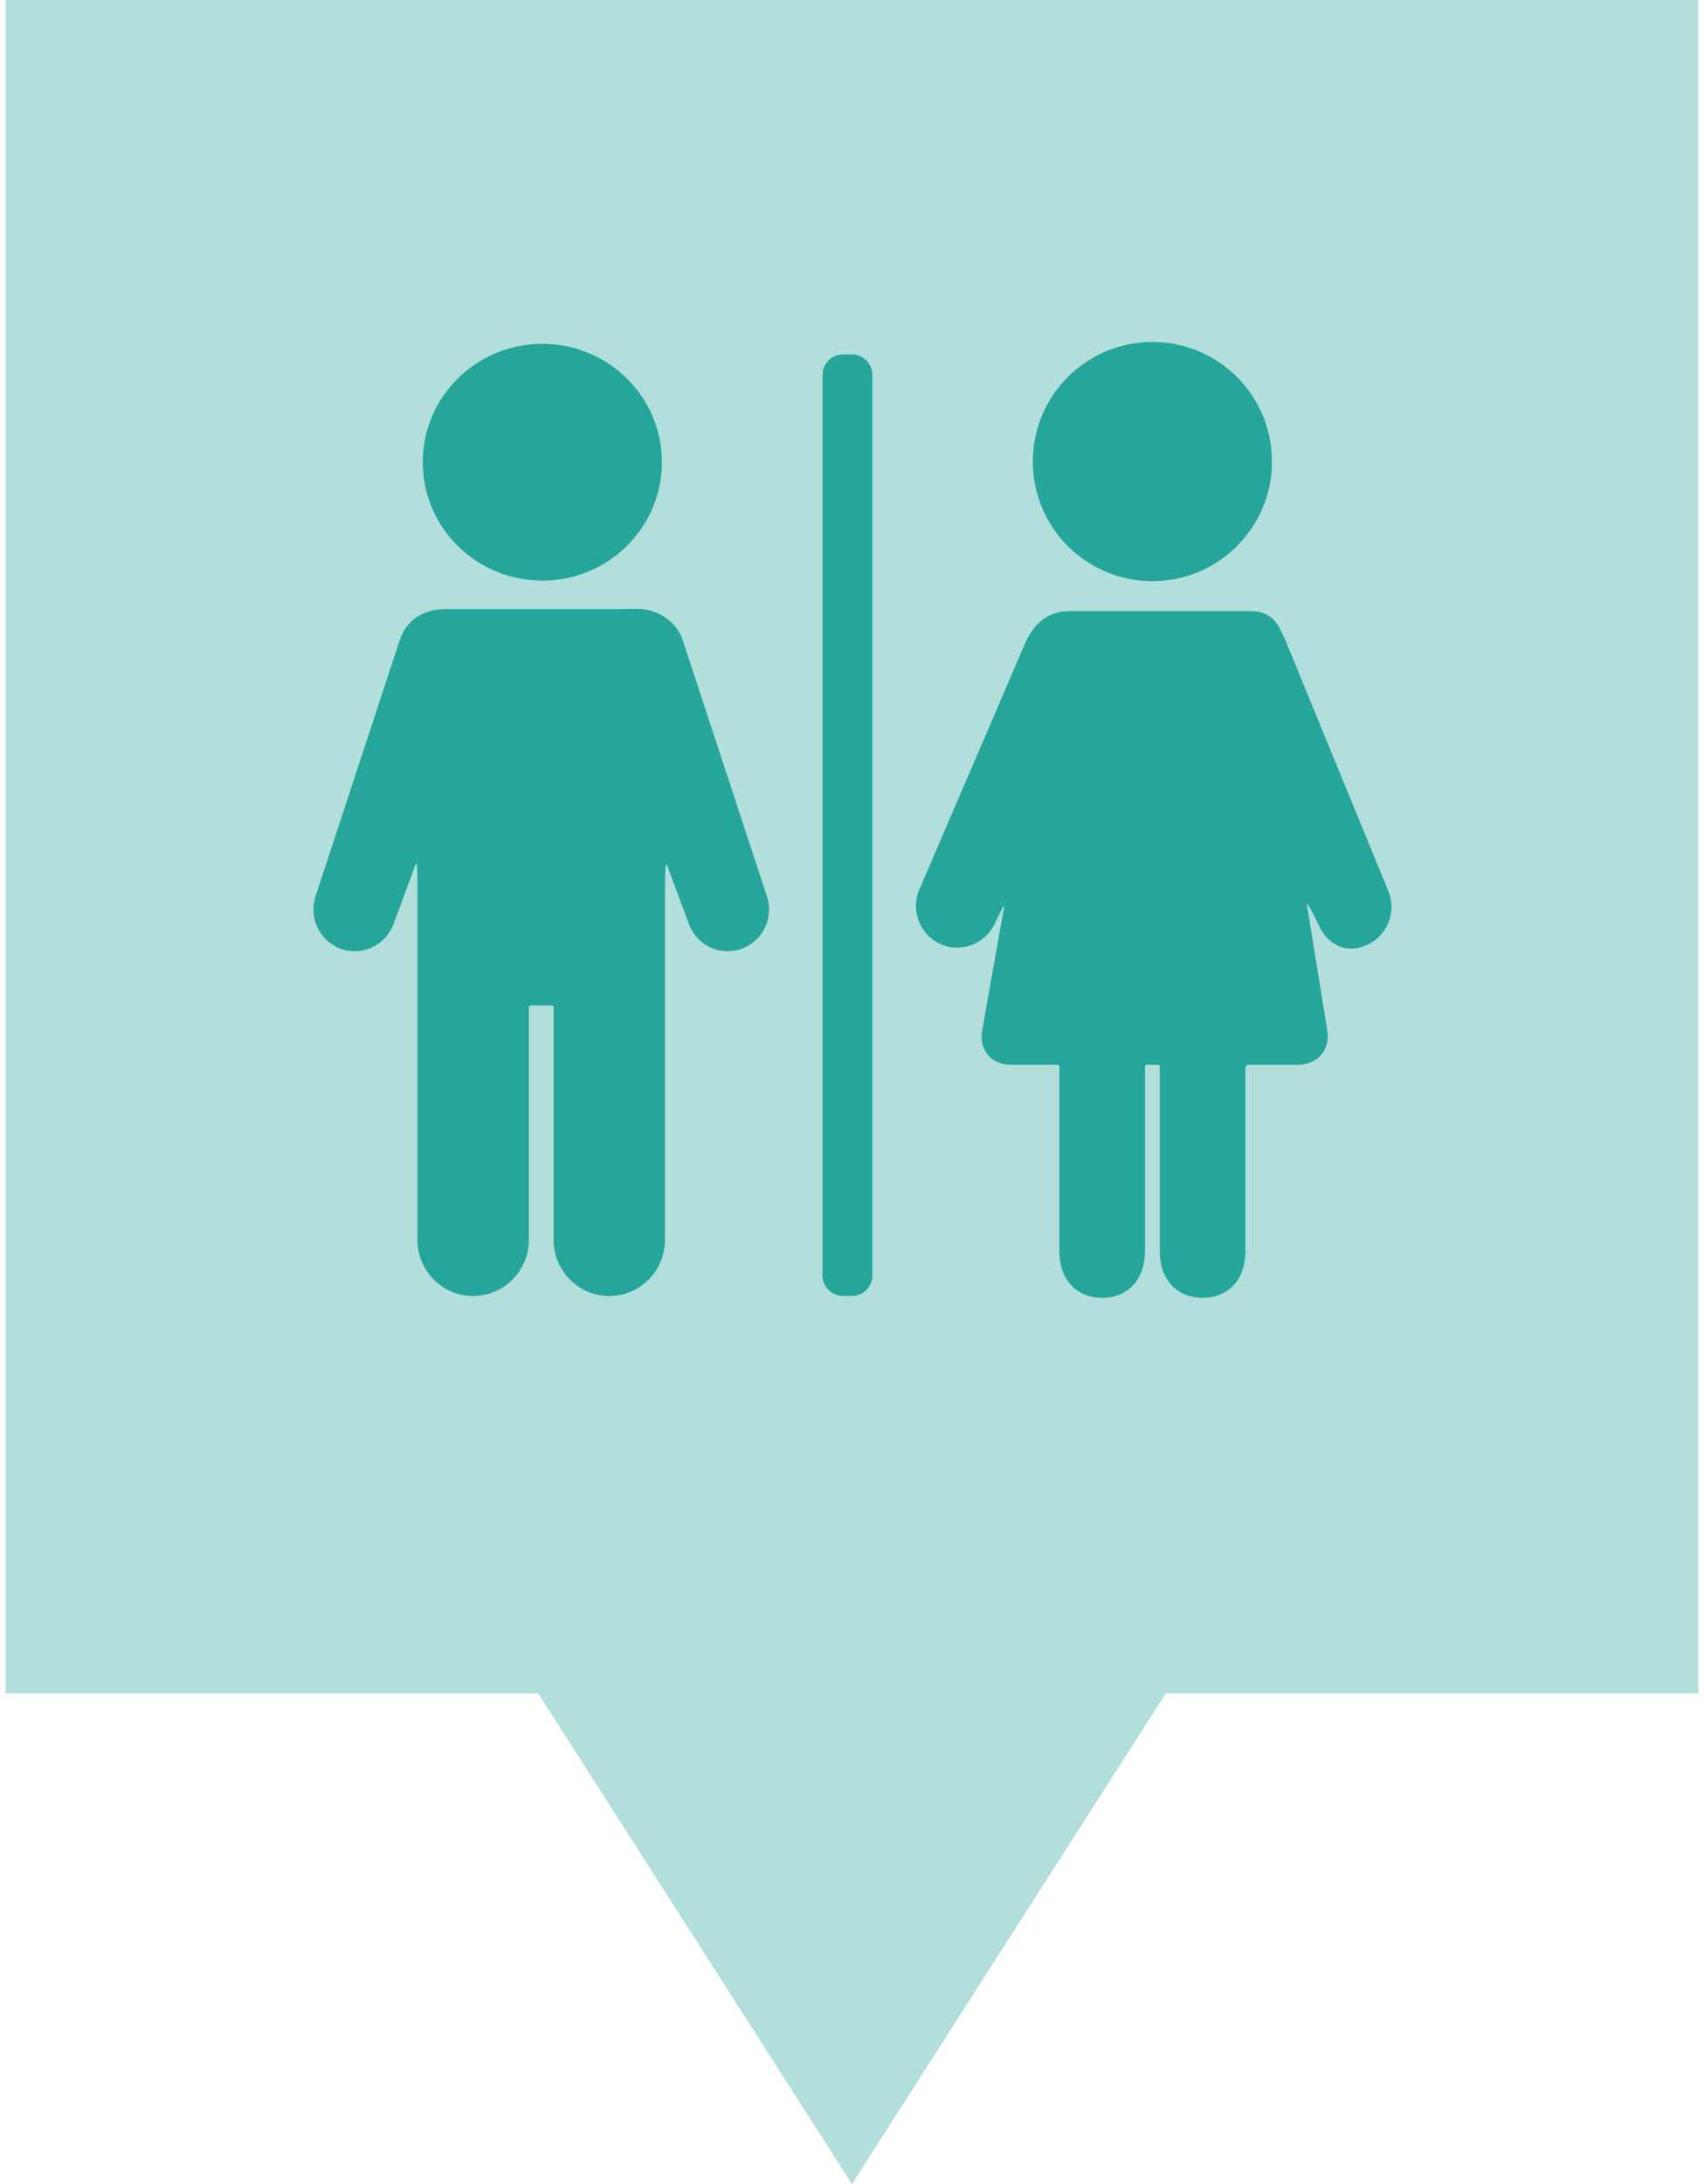 <svg xmlns="http://www.w3.org/2000/svg" version="1.1" viewBox="0 0 314.27 405.35" width="32" height="41">
 <path d="m0 0v314.29h98.864l58.259 91.058 58.269-91.058h98.874v-314.29z" fill="#B2DFDB" fill-opacity="1"/>
 <g transform="matrix(.545 0 0 .545 57.134 52.091)" fill="#26A69A">
  <path d="m125.65 121.92c-2.417-6.508-8.949-10.185-15.59-10.185-3.315 0-3.621 0.085-5.595 0.085h-59.304c-7.584 0-13.17 3.591-15.587 10.1l-28.676 87.206c-2.732 7.358 0.96 15.561 8.245 18.32 7.286 2.76 15.407-0.969 18.14-8.326l7.624-20.527s0.544-2.07 0.544 6.967v121.04c0 10.582 8.494 19.16 18.973 19.16s18.973-8.578 18.973-19.16v-79.075s-0.092-0.699 0.644-0.699h7.124c0.703 0 0.664 0.699 0.664 0.699v79.075c0 10.582 8.494 19.16 18.973 19.16s18.973-8.578 18.973-19.16v-121.04c0-9.182 0.797-6.289 0.797-6.289l7.372 19.851c2.731 7.358 10.854 11.086 18.14 8.326 7.285-2.761 10.978-10.962 8.245-18.319z" fill="#26A69A"/>
  <ellipse cx="77.991" cy="61.825" rx="40.736" ry="40.317"/>
  <circle cx="285.82" cy="61.599" r="40.736"></circle>
  <path d="m365.92 207.19-34.758-84.667c-1.988-4.272-3.747-9.997-11.914-9.997h-61.687c-8.146 0-12.396 5.308-14.727 10.089l-36.103 84.027c-3.438 7.055-0.566 15.578 6.411 19.039 6.982 3.46 15.43 0.547 18.868-6.51l2.717-5.571s0.844-1.503 0.527 0.159c-1.965 10.348-7.391 41.475-7.391 41.475-1.318 6.477 3.009 11.777 9.619 11.777h15.722c1.125 0 0.925 0.848 0.925 0.848v62.566c0 10.479 6.526 15.973 14.58 15.973 8.051 0 14.581-5.494 14.581-15.973v-62.816s-0.033-0.62 0.623-0.598c0.847 0.027 2.991 4e-3 3.952 4e-3 0.548 0 0.479 0.66 0.479 0.66v62.75c0 10.479 6.53 15.973 14.584 15.973 8.051 0 14.58-5.494 14.58-15.973v-62.399s-0.096-1.015 1.112-1.015h16.912c6.609 0 11.043-5.32 9.851-11.822 0 0-5.438-33.385-6.887-42.48-0.415-2.607 3.916 6.65 3.916 6.65 3.312 7.115 9.708 10.086 16.749 6.753 7.047-3.334 10.071-11.804 6.759-18.922z" fill="#26A69A"/>
  <path d="m190.44 338.75c0 3.85-3.149 7-7 7h-3c-3.85 0-7-3.15-7-7v-306.64c0-3.85 3.15-7 7-7h3c3.85 0 7 3.15 7 7z" fill="#26A69A"/>
 </g>
</svg>